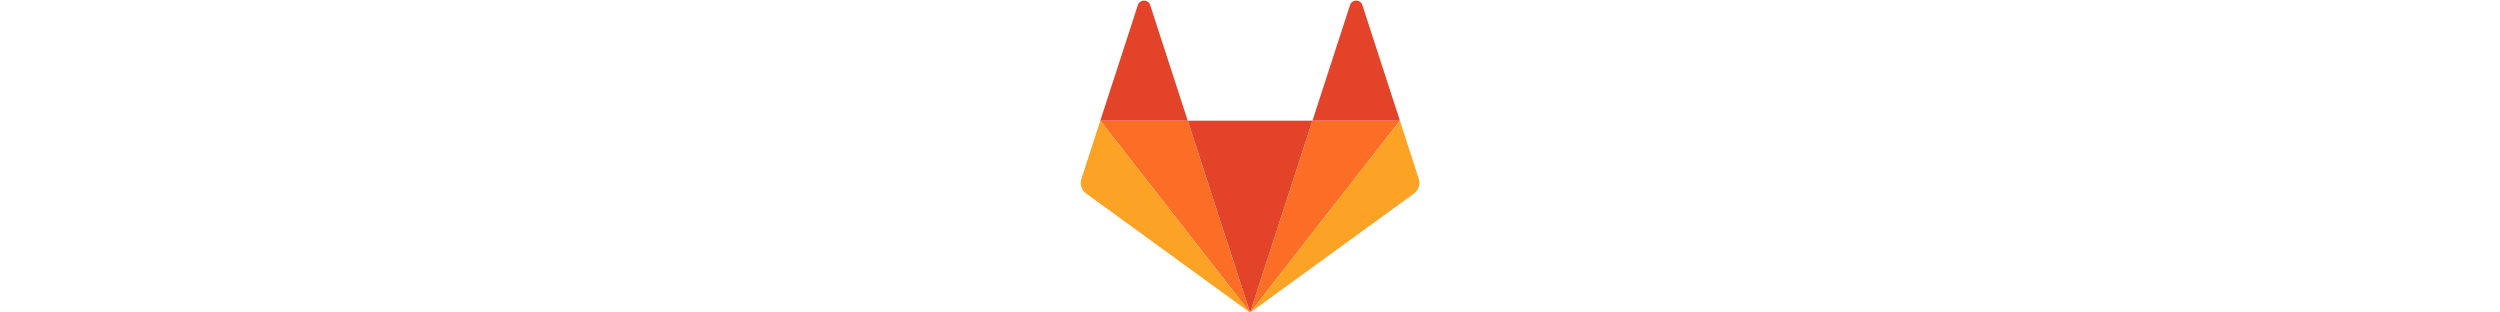 <?xml version="1.0" encoding="UTF-8" standalone="no" ?>
<svg height="32px" viewBox="0 0 256 236" version="1.1" xmlns="http://www.w3.org/2000/svg" xmlns:xlink="http://www.w3.org/1999/xlink" preserveAspectRatio="xMidYMid">
    <g>
        <path d="M128.075,236.075 L128.075,236.075 L175.179,91.104 L80.971,91.104 L128.075,236.075 L128.075,236.075 Z" fill="#E24329"></path>
        <path d="M128.075,236.074 L80.971,91.104 L14.956,91.104 L128.075,236.074 L128.075,236.074 Z" fill="#FC6D26"></path>
        <path d="M14.956,91.104 L14.956,91.104 L0.642,135.16 C-0.664,139.178 0.766,143.58 4.184,146.063 L128.075,236.075 L14.956,91.104 L14.956,91.104 Z" fill="#FCA326"></path>
        <path d="M14.956,91.105 L80.971,91.105 L52.6,3.79 C51.141,-0.703 44.785,-0.702 43.326,3.79 L14.956,91.105 L14.956,91.105 Z" fill="#E24329"></path>
        <path d="M128.075,236.074 L175.179,91.104 L241.194,91.104 L128.075,236.074 L128.075,236.074 Z" fill="#FC6D26"></path>
        <path d="M241.194,91.104 L241.194,91.104 L255.508,135.16 C256.814,139.178 255.384,143.58 251.965,146.063 L128.075,236.075 L241.194,91.104 L241.194,91.104 Z" fill="#FCA326"></path>
        <path d="M241.194,91.105 L175.179,91.105 L203.55,3.79 C205.009,-0.703 211.365,-0.702 212.824,3.79 L241.194,91.105 L241.194,91.105 Z" fill="#E24329"></path>
    </g>
</svg>
